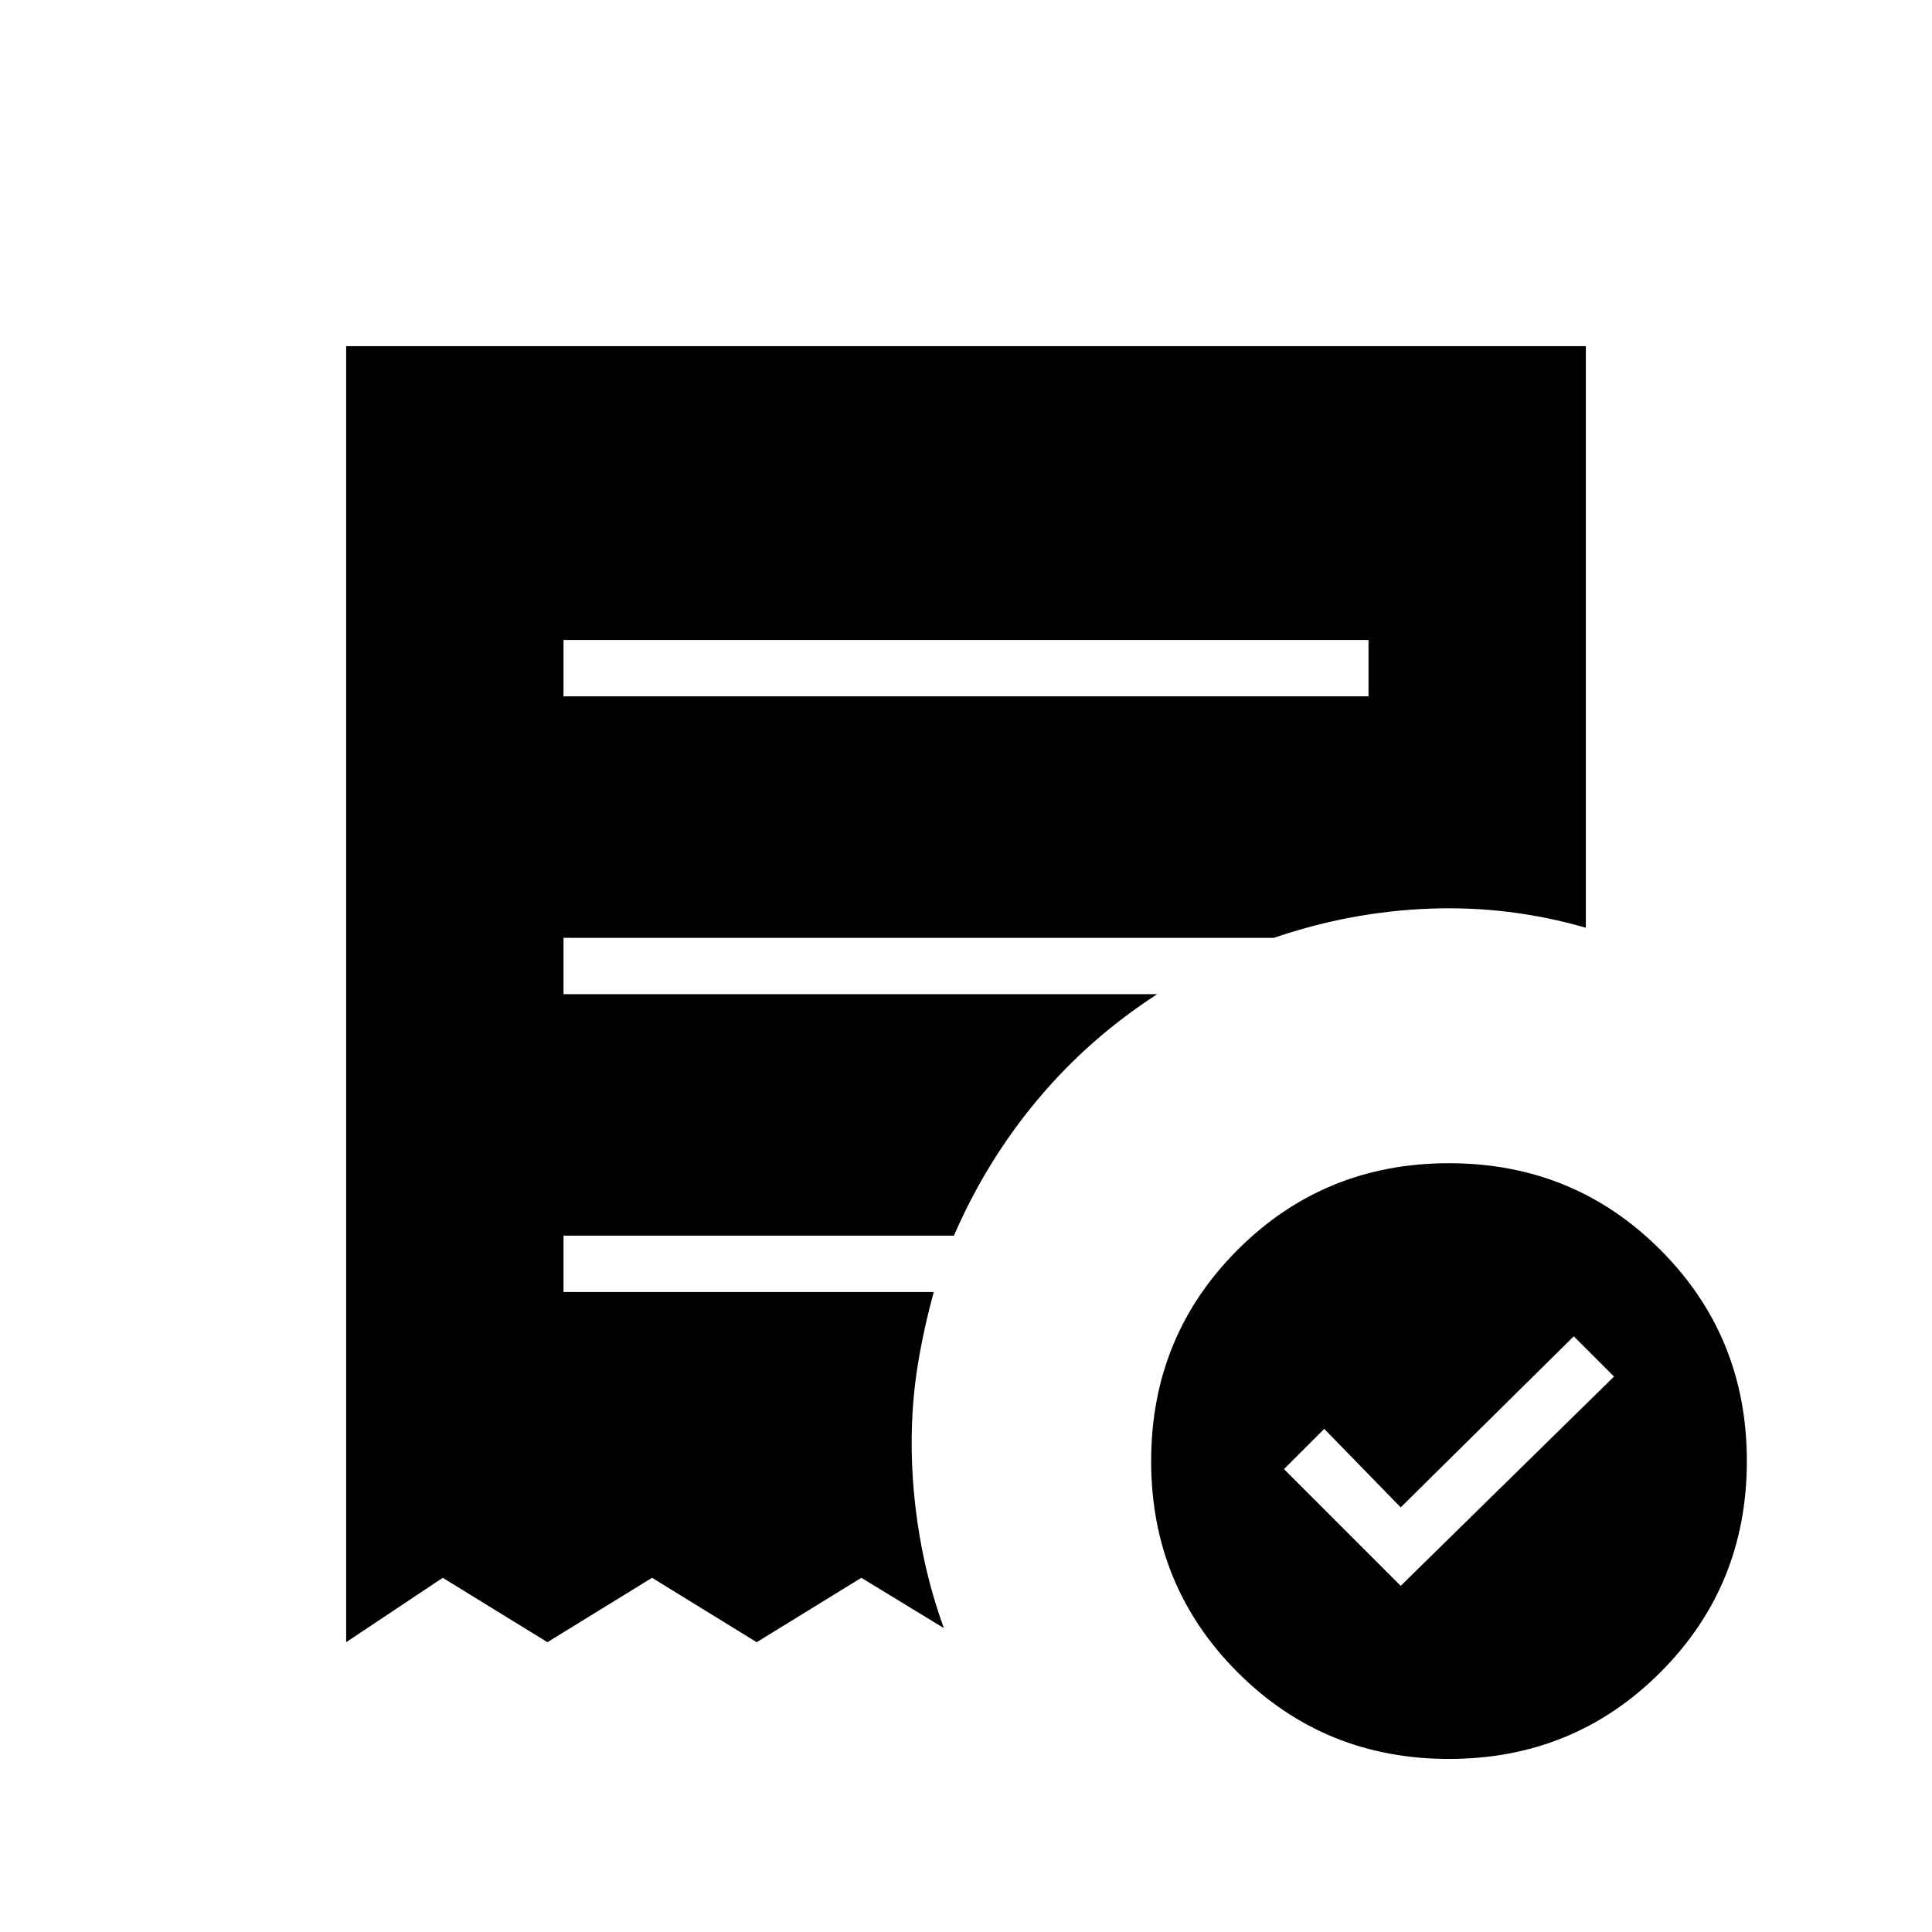 <svg xmlns="http://www.w3.org/2000/svg" height="24" viewBox="0 -960 960 960" width="24"><path d="m696-172 106-104-20-20-86 85-38-39-20 20 58 58ZM280-614h400v-28H280v28ZM720-86q-62 0-105-43t-43-105q0-62 43-105t105-43q62 0 105 43t43 105q0 62-43 105T720-86Zm-548-58v-644h616v289q-38-11-77.5-9.5T633-494H280v28h295q-34 22-59.5 52.5T474-346H280v28h184q-5 18-8 36.5t-3 38.5q0 23 4 46.5t12 45.5l-41-25-52 32-52-32-52 32-52-32-48 32Z"/></svg>